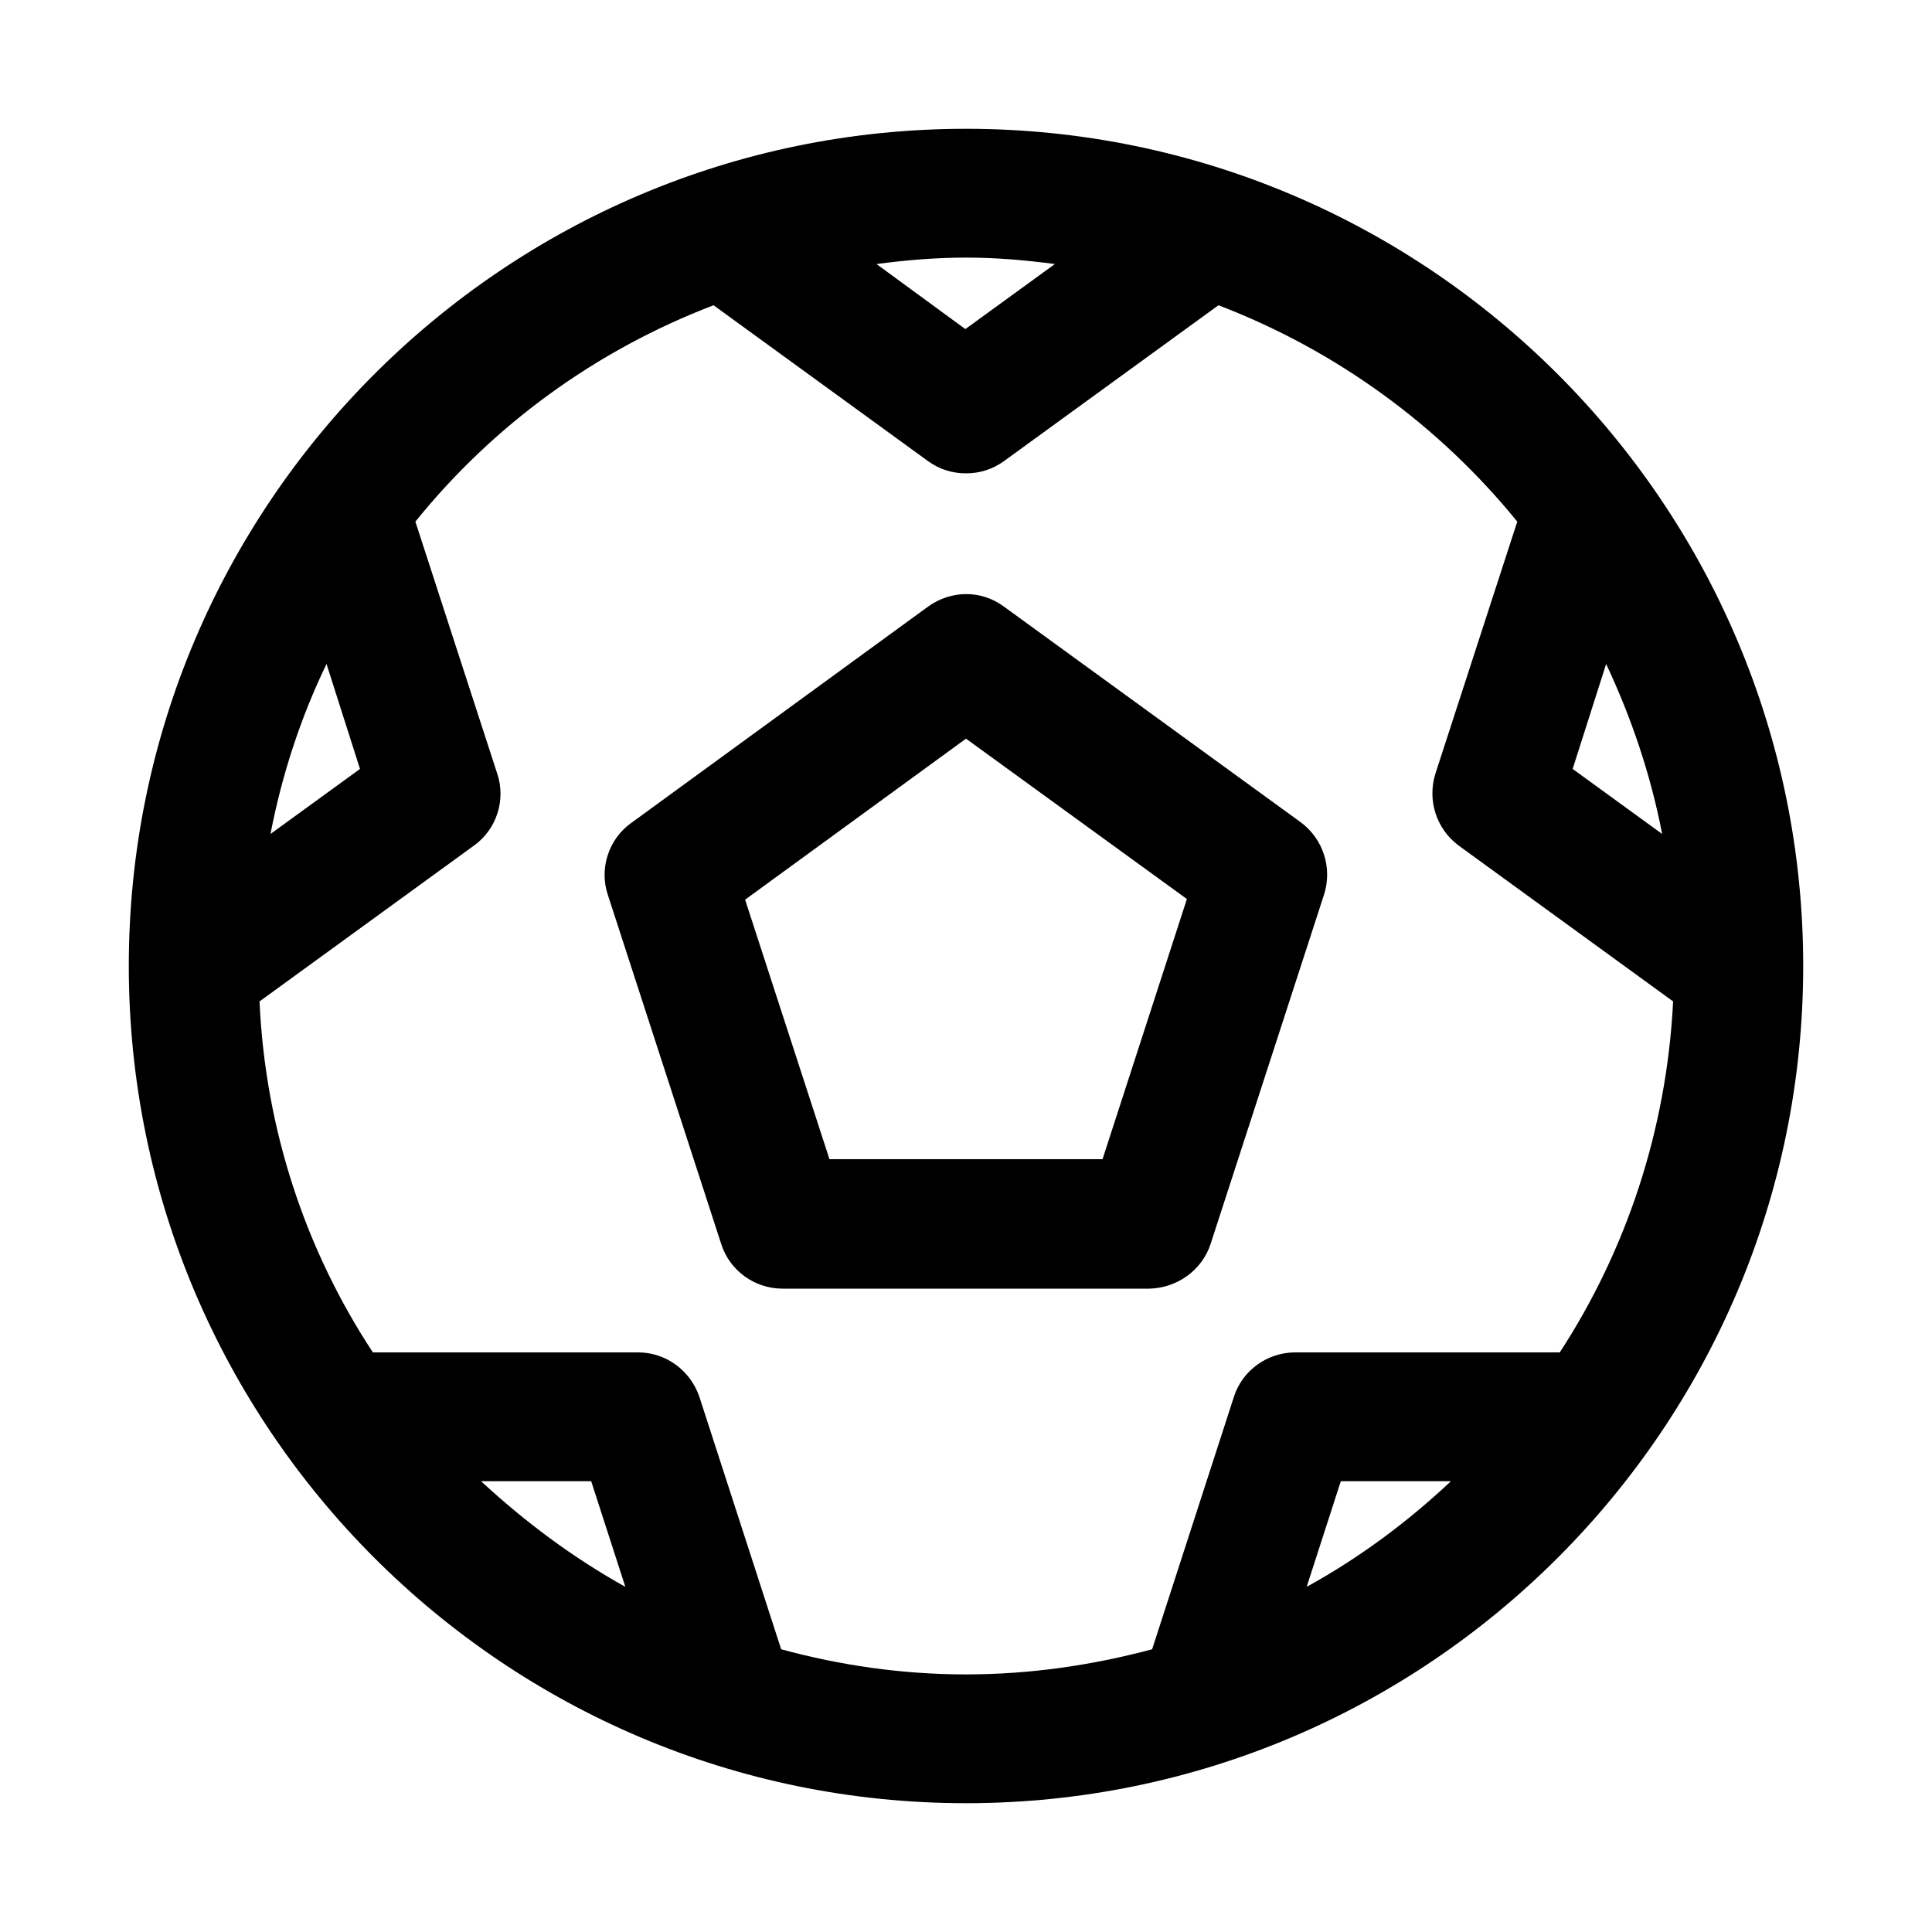 <svg xmlns="http://www.w3.org/2000/svg" viewBox="0 0 30 30">
<rect fill="none" width="30" height="30"/>
<path fill="#000000" d="M15,2C7.83,2,2,7.83,2,15s5.83,13,13,13s13-5.83,13-13S22.17,2,15,2z M24.94,10.31c0.39,0.83,0.69,1.71,0.87,2.64 l-1.39-1.01L24.94,10.31z M16.38,4.1l-1.39,1.01L13.61,4.1C14.06,4.04,14.53,4,15,4C15.47,4,15.93,4.04,16.38,4.1z M5.59,11.94 L4.2,12.95c0.18-0.93,0.47-1.81,0.87-2.64L5.59,11.94z M7.47,23h1.71l0.53,1.64C8.9,24.19,8.15,23.63,7.47,23z M12.13,25.61 l-1.27-3.92C10.72,21.28,10.34,21,9.91,21H5.79c-1.04-1.58-1.67-3.45-1.76-5.45l3.33-2.42c0.35-0.25,0.5-0.71,0.36-1.12L6.45,8.1 c1.21-1.5,2.8-2.66,4.63-3.36l3.33,2.42c0.18,0.13,0.38,0.19,0.59,0.19s0.41-0.06,0.59-0.19l3.33-2.42c1.83,0.7,3.43,1.87,4.64,3.36 l-1.27,3.91c-0.13,0.41,0.01,0.86,0.36,1.12l3.33,2.42c-0.1,2-0.73,3.87-1.76,5.45h-4.11c-0.43,0-0.82,0.28-0.95,0.69l-1.27,3.92 C16.95,25.86,15.99,26,15,26S13.05,25.86,12.13,25.61z M22.53,23c-0.67,0.63-1.42,1.19-2.24,1.64L20.82,23H22.53z M18.8,19.31 l1.76-5.42c0.13-0.41-0.01-0.86-0.36-1.12l-4.61-3.35c-0.35-0.26-0.82-0.26-1.18,0L9.8,12.78c-0.35,0.25-0.5,0.71-0.36,1.12 l1.76,5.42c0.13,0.41,0.52,0.69,0.95,0.69h5.7C18.28,20,18.67,19.72,18.8,19.31z M12.88,18l-1.31-4.03L15,11.47l3.43,2.49L17.12,18 H12.88z"/>
</svg>